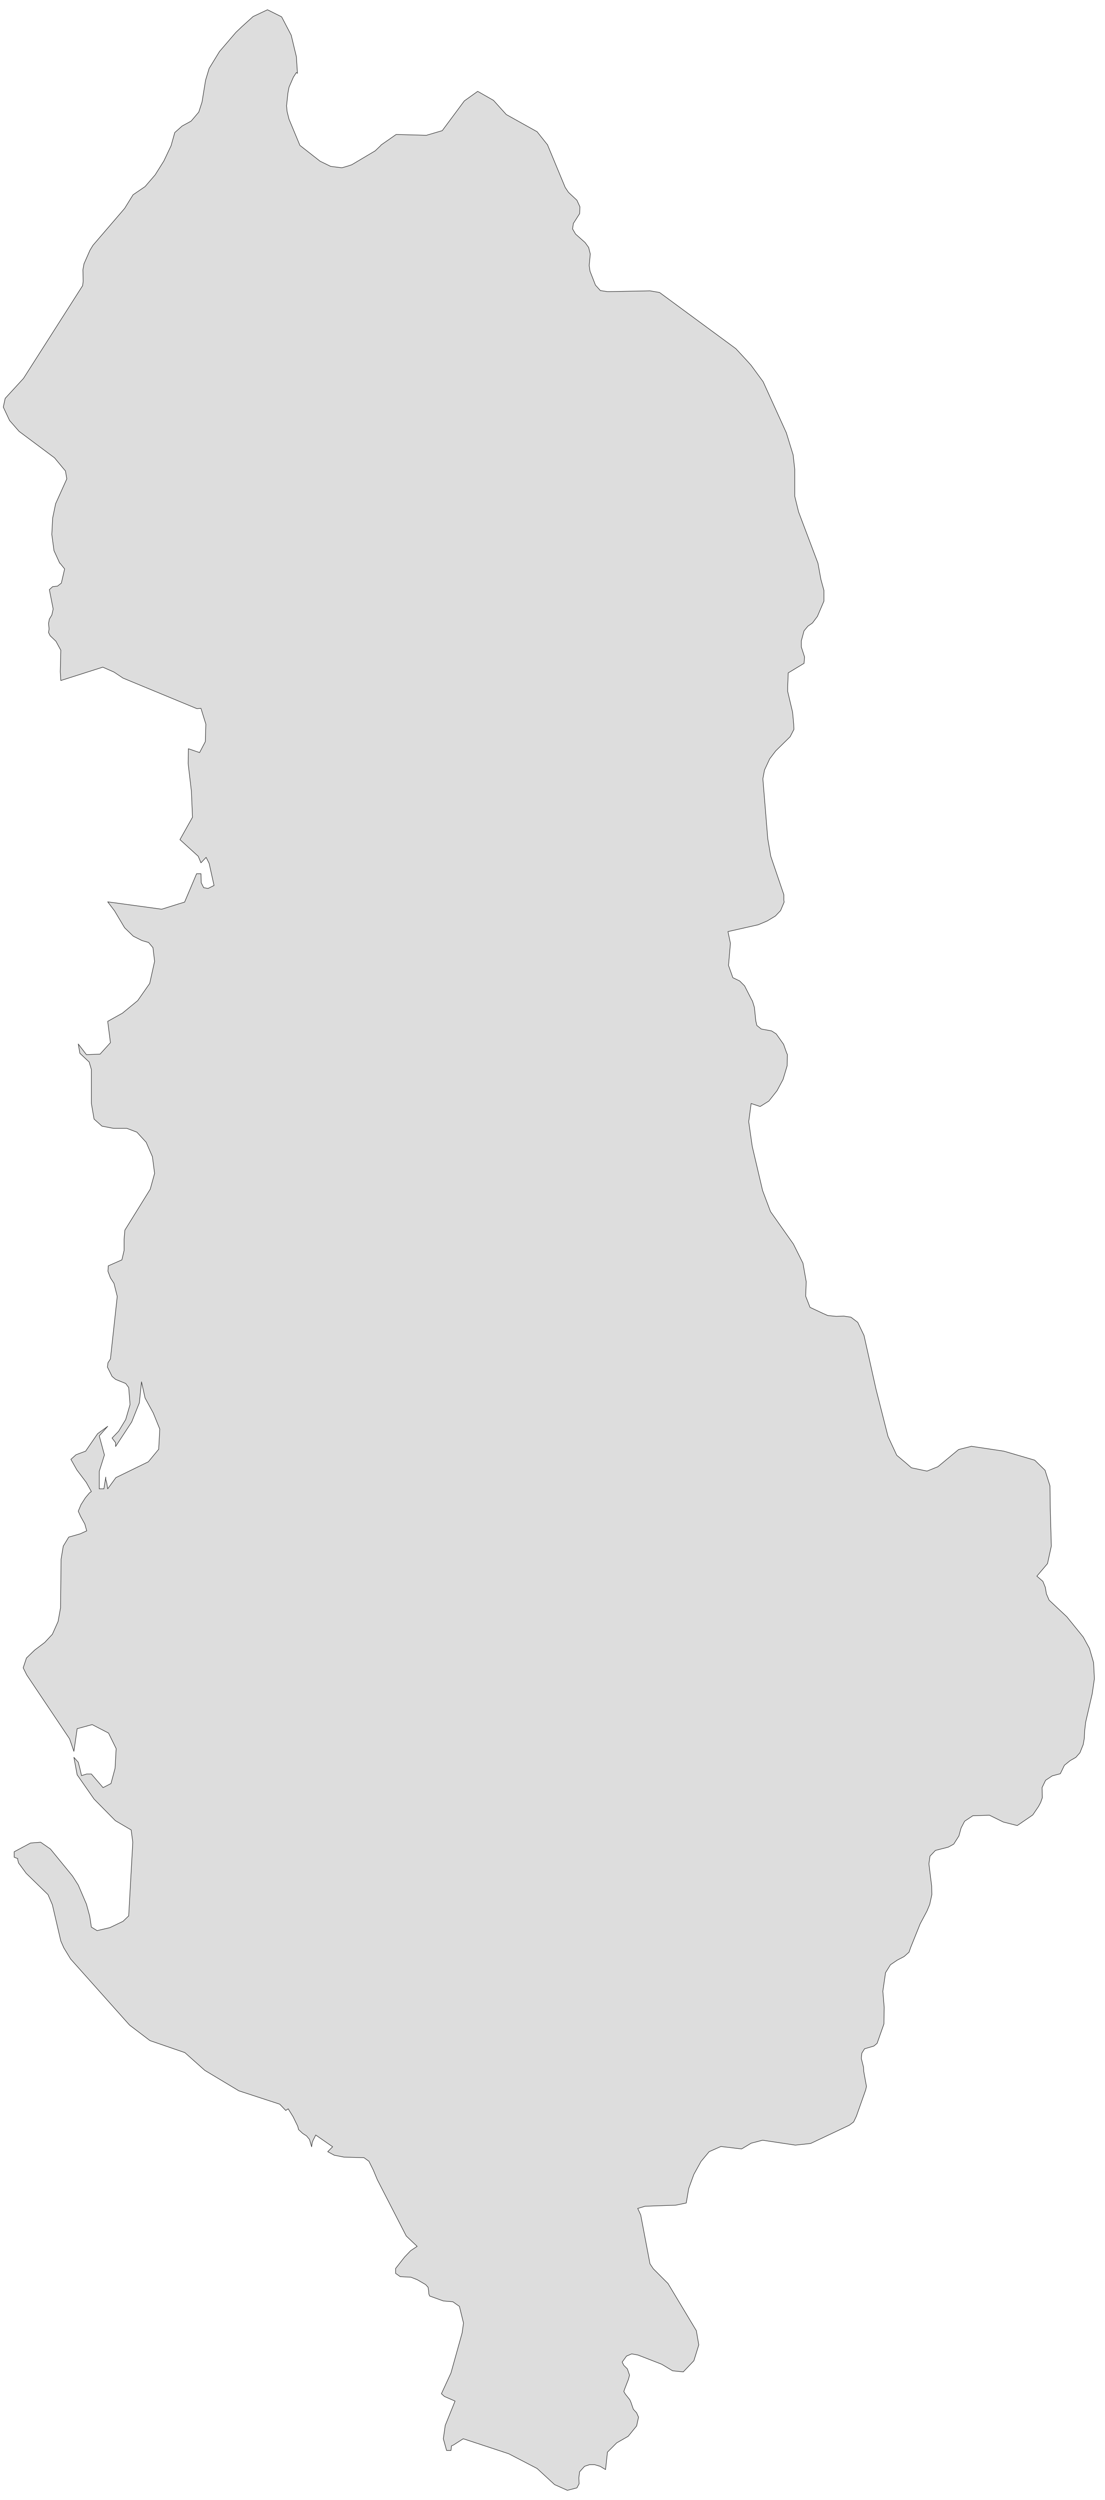 ﻿<?xml version="1.0" encoding="utf-8"?>
<svg xmlns="http://www.w3.org/2000/svg" viewBox="0 0 453 1024" style="stroke-width:0.25px;stroke-linejoin:round;stroke:#444;fill:#ddd" fill-rule="evenodd">
  <path class="AL" d="M329.618 271.692L323.135 275.604 322.912 281.304 322.912 283.204 324.923 291.699 325.37 296.505 325.482 298.741 323.918 301.758 317.994 307.57 315.535 310.812 313.411 315.394 312.74 318.971 314.752 343.561 315.982 350.714 321.347 366.474 321.347 368.709 321.459 369.492 320.005 372.957 317.882 375.192 314.529 377.204 310.84 378.769 298.434 381.563 299.44 386.369 298.657 395.423 300.445 400.452 303.24 401.794 305.252 403.805 307.934 409.059 308.493 410.065 309.276 412.635 309.834 418.112 310.281 420.012 312.07 421.465 316.317 422.248 318.217 423.477 321.235 427.724 322.464 431.189 322.8 431.972 322.688 436.555 321.011 442.143 318.553 446.726 315.199 450.973 311.623 453.208 307.934 451.979 307.04 458.685 306.928 459.356 308.381 469.527 312.629 487.634 315.87 496.24 325.259 509.541 329.171 517.365 330.512 524.966 330.288 530.889 332.077 535.472 337.33 537.931 339.342 538.825 342.807 539.16 345.936 539.049 346.607 539.16 348.842 539.496 351.637 541.619 354.207 546.984 359.125 569.003 364.043 588.34 367.62 596.052 371.085 598.958 373.656 601.193 380.027 602.535 384.498 600.746 392.992 593.705 397.91 592.475 398.134 592.364 411.546 594.375 424.176 598.064 428.423 602.199 430.435 608.57 430.547 617.4 430.994 633.272 429.43 640.425 425.07 645.567 427.529 647.69 428.535 650.149 428.982 652.832 430.1 655.402 437.365 662.221 444.072 670.491 446.642 675.186 448.319 680.998 448.654 687.592 447.76 693.74 445.077 705.364 444.63 709.164 444.519 711.959 444.072 714.529 442.73 717.883 441.054 719.783 438.707 721.124 436.359 723.024 434.683 726.489 431.33 727.383 428.647 729.171 427.194 732.189 427.306 736.325 426.635 738.225 425.741 739.901 423.394 743.366 417.023 747.725 411.323 746.272 405.622 743.478 398.804 743.702 395.451 745.937 393.998 748.731 393.104 751.973 390.98 755.326 388.745 756.555 383.491 757.897 381.256 760.244 380.809 763.373 381.927 772.427 382.038 775.892 381.144 780.027 380.027 782.71 377.232 787.963 373.32 797.687 372.65 799.587 370.638 801.376 367.844 802.829 365.049 804.729 363.037 807.97 361.92 815.571 362.478 822.165 362.367 828.983 359.572 836.919 358.231 838.037 354.431 839.154 353.313 840.943 353.09 843.066 353.984 846.643 354.096 848.431 355.213 854.579 354.878 856.032 351.078 866.762 349.96 869.109 348.172 870.45 341.801 873.468 332.3 877.939 326.041 878.61 312.629 876.598 307.934 877.827 304.022 880.174 295.528 879.168 290.721 881.292 287.368 885.316 284.462 890.569 282.339 896.381 281.333 902.305 277.085 903.199 264.455 903.646 261.437 904.54 262.667 907.223 266.467 927.23 267.808 929.242 273.844 935.277 285.468 954.614 286.474 960.426 284.462 966.909 280.103 971.491 275.744 971.044 271.273 968.362 261.773 964.673 261.437 964.562 258.978 964.114 256.855 965.009 255.066 967.467 255.737 968.809 257.19 970.262 258.084 972.833 257.637 974.509 256.072 978.533 255.737 979.539 256.408 980.657 258.196 982.892 258.643 983.898 259.649 986.804 260.99 988.257 261.773 990.045 260.99 993.622 257.525 997.869 252.831 1000.552 249.031 1004.352 248.248 1011.505 246.013 1010.164 243.778 1009.494 241.654 1009.494 239.642 1010.164 237.63 1012.4 237.295 1014.859 237.407 1017.317 236.512 1018.994 232.6 1020 227.347 1017.653 220.194 1011.058 208.57 1005.023 198.399 1001.669 189.904 998.875 185.88 1001.446 185.098 1001.781 184.874 1003.681 183.086 1003.681 181.745 998.875 182.527 993.399 186.551 983.451 182.192 981.551 180.962 980.433 184.874 971.938 189.457 955.508 190.016 951.484 188.339 944.666 185.656 942.766 181.745 942.431 176.156 940.419 175.821 939.636 175.709 938.295 175.485 936.842 174.479 935.725 171.014 933.713 168.444 932.707 164.085 932.483 162.185 931.142 162.185 929.13 165.873 924.436 168.332 921.865 171.014 920.077 166.544 915.829 154.696 892.804 153.019 888.781 151.231 885.204 149.219 883.751 141.06 883.527 137.036 882.745 134.354 881.292 136.365 879.28 129.436 874.474 128.318 876.709 127.983 877.604 127.759 879.28 126.865 876.262 125.635 874.809 124.071 873.803 122.394 872.239 122.059 870.897 120.159 866.985 118.147 863.744 117.141 864.414 114.682 861.844 97.916 856.367 83.945 847.984 75.785 840.719 61.479 835.801 53.096 829.43 28.953 802.381 26.159 797.799 24.93 795.005 21.465 780.139 19.676 776.004 10.735 767.285 7.605 763.038 7.27 761.697 7.27 761.25 5.817 760.691 5.817 758.455 12.523 754.879 16.659 754.543 20.682 757.338 29.736 768.403 32.083 772.091 35.436 779.915 36.777 784.833 37.448 789.304 39.795 790.757 45.048 789.528 50.413 786.957 52.761 784.722 54.437 754.543 53.767 749.514 47.284 745.713 38.566 736.884 31.636 726.936 30.295 719.783 32.083 721.794 32.754 724.365 33.424 727.271 35.548 726.601 37.448 726.601 42.254 732.189 45.495 730.513 47.172 724.254 47.619 716.206 44.489 709.835 37.783 706.37 31.636 708.047 30.295 717.324 28.506 712.182 10.958 686.028 9.505 683.122 10.846 679.098 14.2 675.856 18.335 672.727 21.465 669.374 23.812 664.121 24.818 658.532 25.041 638.637 25.936 633.272 28.171 629.583 32.865 628.242 35.548 627.013 34.766 624.218 32.977 620.977 32.083 618.965 33.201 616.283 34.989 613.488 36.666 611.476 37.448 610.918 35.324 607.117 31.524 602.088 29.065 597.729 31.189 595.828 35.101 594.375 40.019 587.222 44.154 584.204 40.689 588.116 42.813 595.94 40.689 602.646 40.689 609.8 42.589 609.8 43.372 604.994 43.372 606 43.707 607.117 44.154 609.8 47.507 605.217 60.808 598.734 65.055 593.593 65.502 585.322 62.82 578.727 59.467 572.58 58.014 565.986 57.12 574.592 53.99 582.416 47.396 592.475 47.396 590.91 45.943 589.01 48.625 586.216 51.531 581.41 53.319 575.263 52.761 568.333 51.531 566.656 47.396 564.98 45.943 563.75 44.042 559.95 44.266 558.162 45.272 556.597 48.066 531.001 46.725 525.636 45.272 523.401 44.266 520.718 44.378 518.483 49.966 516.024 50.861 512.223 50.861 507.641 51.196 503.841 61.59 487.075 63.379 480.592 62.485 473.774 59.914 467.85 56.114 463.715 51.978 462.15 46.501 462.15 41.807 461.256 38.566 458.35 37.448 451.867 37.448 438.007 36.554 434.99 32.754 431.413 32.083 427.613 35.436 431.972 41.025 431.748 45.272 427.054 44.154 418.336 50.19 414.983 56.449 409.841 61.367 402.8 63.379 393.746 62.708 388.158 60.92 386.034 58.237 385.252 54.661 383.463 51.084 379.998 46.949 373.068 44.154 369.38 66.285 372.398 73.438 370.162 75.674 369.492 80.592 357.868 82.38 357.868 82.492 361.556 83.498 363.568 85.286 363.903 87.745 362.674 85.733 353.62 84.504 351.161 82.38 353.397 81.262 350.714 73.774 343.896 78.915 334.731 78.468 324.113 77.127 312.712 77.239 306.676 81.821 308.241 84.168 303.77 84.392 296.617 82.38 290.134 80.703 290.246 50.413 277.728 46.725 275.269 42.142 273.257 24.93 278.734 24.706 275.157 24.93 266.327 22.918 262.639 20.57 260.403 19.9 259.062 20.123 257.609 19.9 255.373 20.235 253.585 21.241 251.909 21.8 249.45 20.235 241.514 21.576 240.284 23.588 240.061 25.153 238.831 26.494 233.019 24.594 230.672 24.483 230.672 22.135 225.53 21.241 218.936 21.576 212.23 22.806 206.306 27.389 196.135 26.83 192.893 26.159 192.111 22.359 187.528 7.829 176.686 3.917 172.216 1.346 166.739 2.128 163.162 9.617 155.003 33.871 117.001 34.095 115.212 33.983 110.518 34.43 108.059 36.889 102.47 38.119 100.459 51.084 85.369 54.549 79.781 59.467 76.428 63.602 71.622 67.179 65.921 70.197 59.55 70.197 59.438 71.65 54.297 74.668 51.614 78.356 49.603 81.486 45.914 82.827 41.779 84.28 32.837 85.733 28.031 89.98 21.101 96.687 13.277 99.146 10.93 103.728 6.794 109.652 4 115.464 6.906 119.376 14.395 121.5 23.225 121.723 26.689 121.947 30.043 121.5 29.707 120.27 31.608 118.482 35.743 118.035 38.09 117.476 43.343 117.7 45.691 118.482 48.82 122.953 59.55 131.224 66.033 135.583 68.157 140.166 68.716 142.513 68.045 144.189 67.486 153.802 61.786 156.149 59.55 156.149 59.438 162.408 55.079 174.815 55.415 181.298 53.515 190.351 41.332 195.828 37.42 202.31 41.108 207.564 46.92 220.194 53.962 224.553 59.438 224.553 59.55 231.706 76.763 233.048 78.775 236.512 82.016 237.742 84.699 237.63 87.493 235.059 91.517 234.724 93.752 235.954 95.876 239.866 99.341 241.319 101.353 241.989 104.035 241.542 108.73 241.877 111.077 244.113 116.777 246.125 119.013 249.143 119.46 266.467 119.124 270.379 119.795 301.675 142.82 305.922 147.402 307.934 149.638 312.852 156.344 322.353 177.245 325.147 186.299 325.818 192.334 325.818 203.288 327.382 209.659 335.318 230.672 336.548 237.378 337.777 241.849 337.777 246.208 335.095 252.467 333.083 255.15 331.183 256.491 329.618 258.391 328.5 262.527 328.5 264.986 329.841 269.121 329.618 271.692Z" />
</svg>